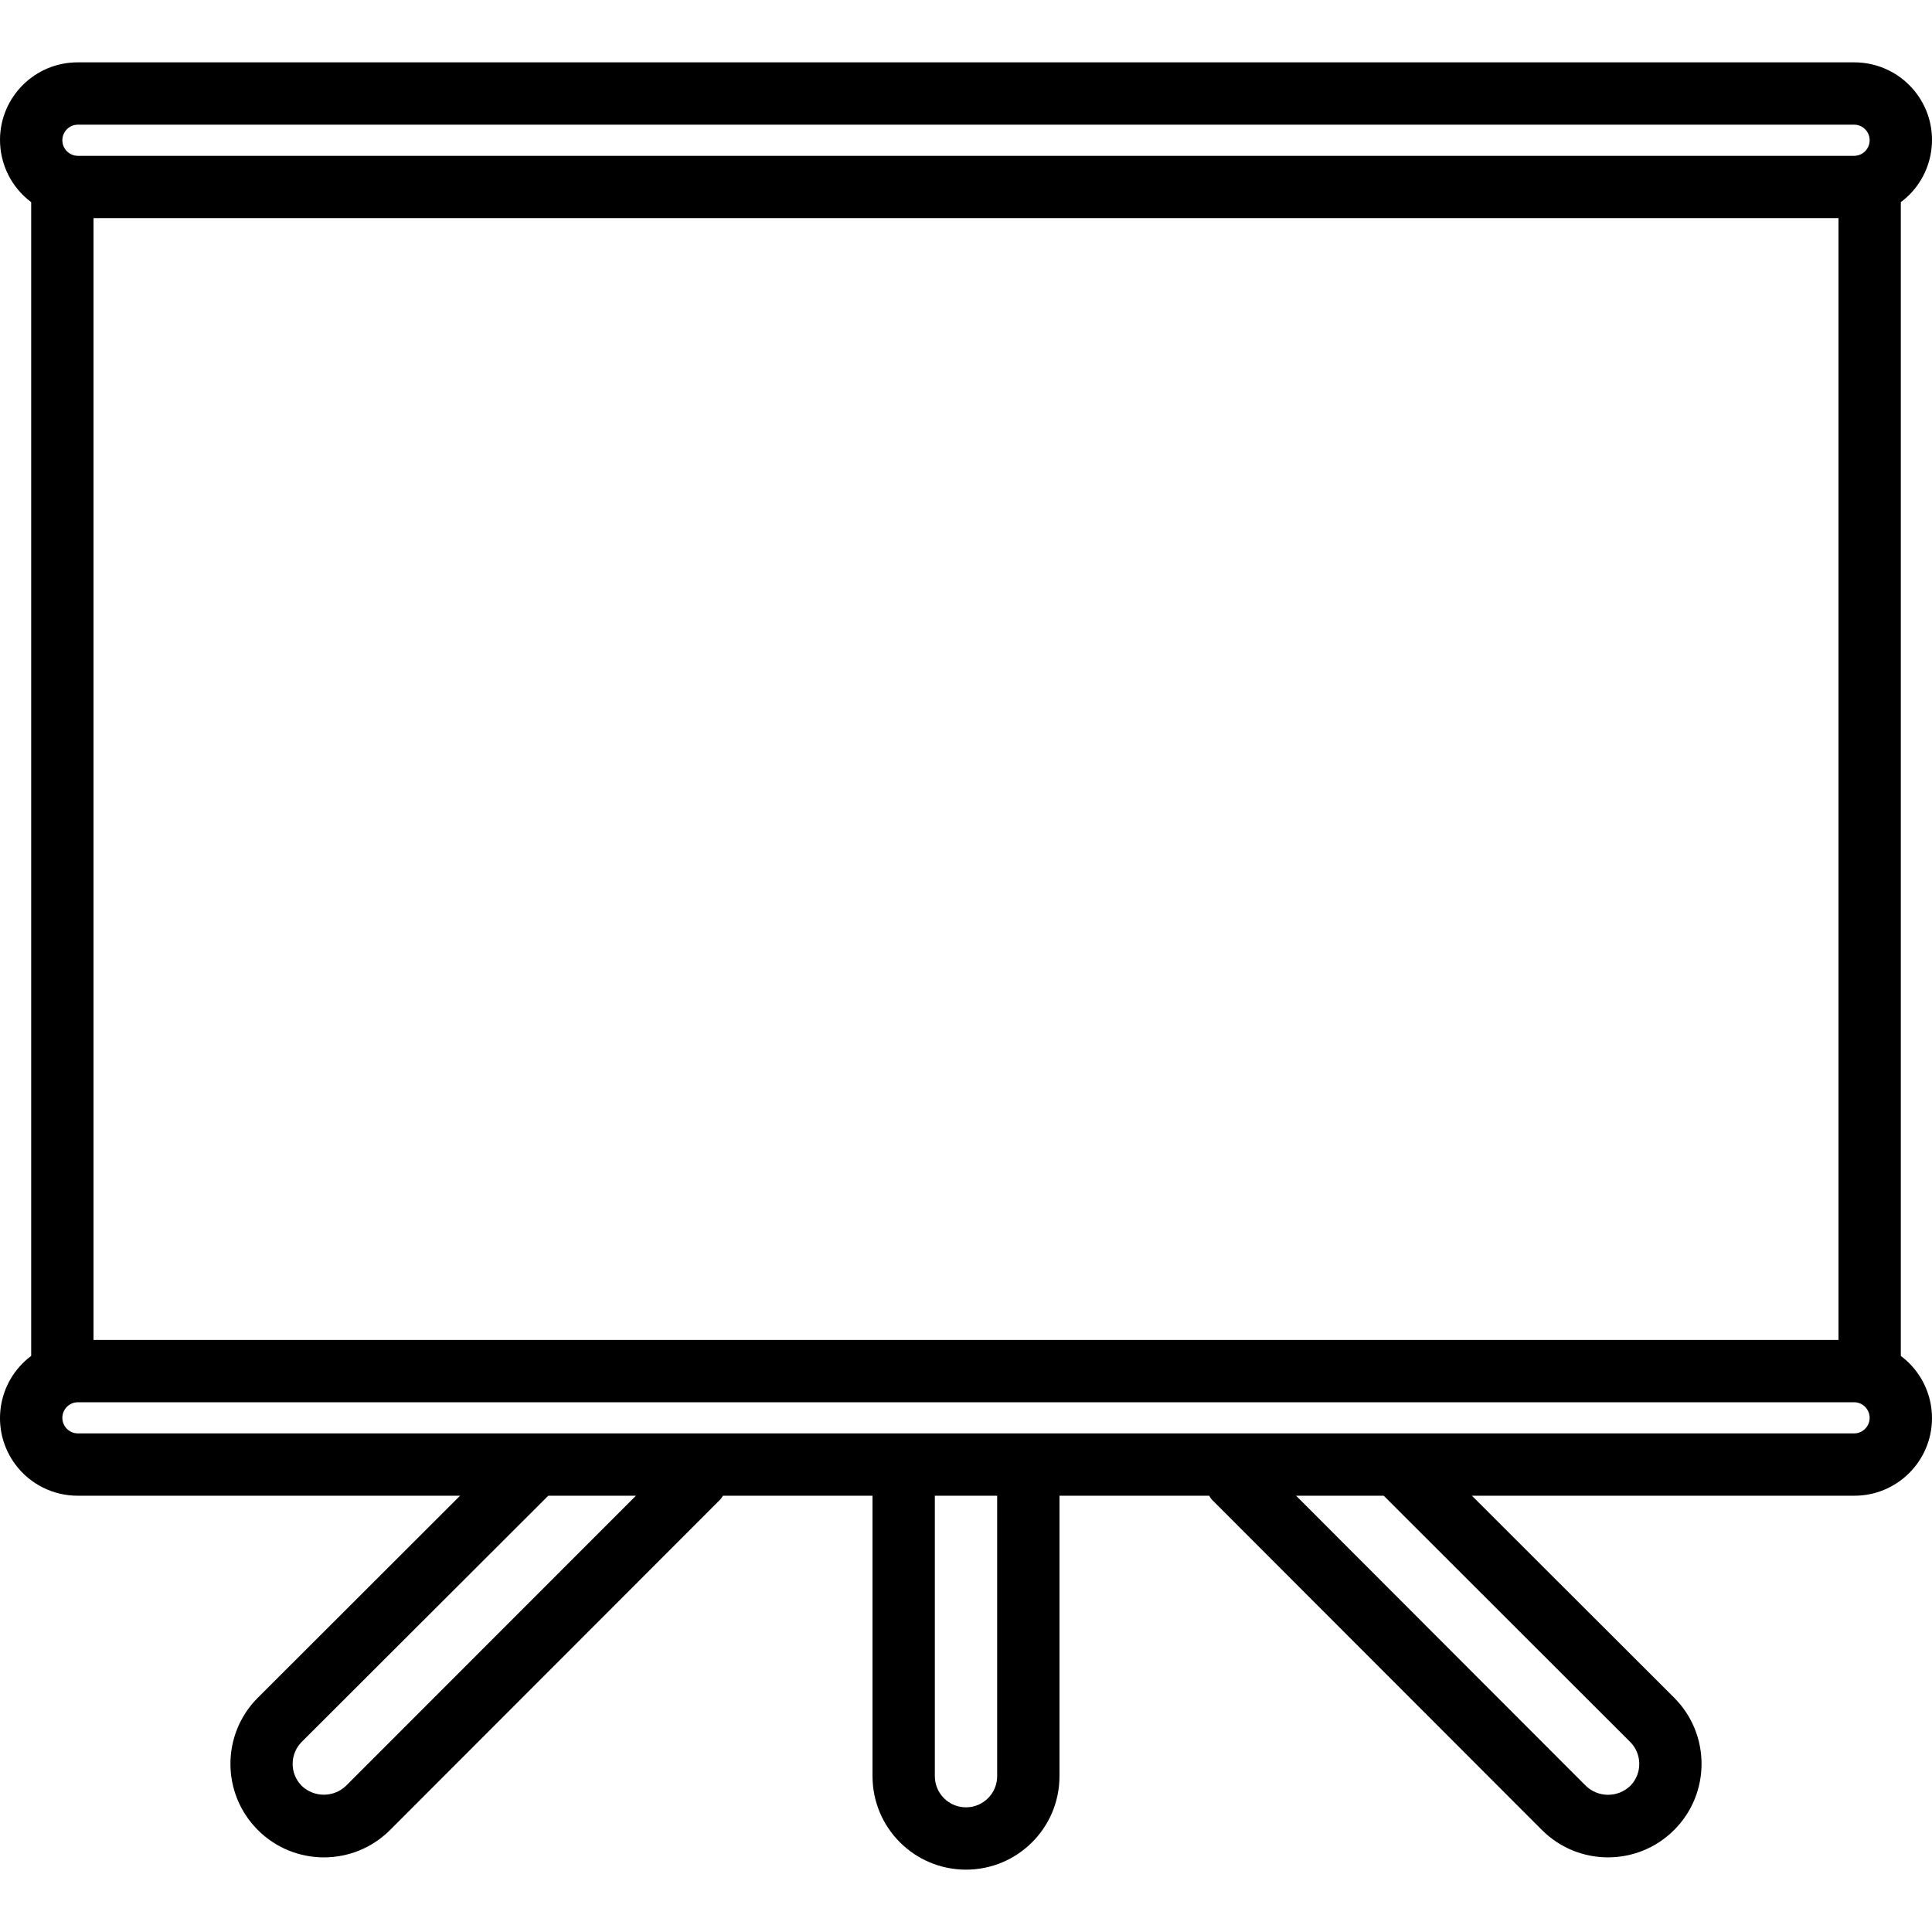 <?xml version="1.0" encoding="iso-8859-1"?>
<!-- Generator: Adobe Illustrator 19.0.0, SVG Export Plug-In . SVG Version: 6.00 Build 0)  -->
<svg version="1.1" id="Capa_1" xmlns="http://www.w3.org/2000/svg" xmlns:xlink="http://www.w3.org/1999/xlink" x="0px" y="0px"
	 viewBox="0 0 496.014 496.014" style="enable-background:new 0 0 496.014 496.014;" xml:space="preserve">
<g>
	<g>
		<path d="M488.007,348.111V51.903c8.819-6.585,10.63-19.072,4.046-27.891c-3.778-5.06-9.731-8.03-16.046-8.005h-456
			C9.001,15.964,0.044,24.851,0.001,35.857c-0.025,6.315,2.945,12.268,8.005,16.046v296.208c-8.819,6.585-10.63,19.072-4.046,27.891
			c3.778,5.06,9.731,8.03,16.046,8.005h98.112l-51.928,51.864c-9.376,9.378-9.374,24.58,0.004,33.956
			c9.378,9.376,24.58,9.374,33.956-0.004l84.8-84.88c0.243-0.294,0.462-0.607,0.656-0.936h38.4v72c0,13.255,10.745,24,24,24
			c13.255,0,24-10.745,24-24v-72h38.44c0.181,0.327,0.387,0.64,0.616,0.936l84.8,84.88c9.378,9.376,24.58,9.374,33.956-0.004
			c9.376-9.378,9.374-24.58-0.004-33.956l-51.92-51.856h98.112c11.006,0.043,19.963-8.844,20.005-19.85
			C496.037,357.842,493.067,351.889,488.007,348.111z M88.807,458.511c-3.177,3.007-8.151,3.007-11.328,0
			c-3.126-3.122-3.129-8.188-0.006-11.314c0.002-0.002,0.004-0.004,0.006-0.006l63.28-63.184h22.504L88.807,458.511z
			 M256.007,456.007c0,4.418-3.582,8-8,8s-8-3.582-8-8v-72h16V456.007z M418.511,447.207c3.128,3.12,3.135,8.186,0.014,11.314
			c-0.005,0.005-0.01,0.01-0.014,0.014c-3.175,3.006-8.145,3.006-11.32,0l-74.44-74.528h22.504L418.511,447.207z M476.007,368.007
			h-456c-2.209,0-4-1.791-4-4c0-2.209,1.791-4,4-4h456c2.209,0,4,1.791,4,4C480.007,366.216,478.216,368.007,476.007,368.007z
			 M24.007,344.007v-288h448v288H24.007z M476.007,40.007h-456c-2.209,0-4-1.791-4-4s1.791-4,4-4h456c2.209,0,4,1.791,4,4
			S478.216,40.007,476.007,40.007z"/>
	</g>
</g>
<g>
</g>
<g>
</g>
<g>
</g>
<g>
</g>
<g>
</g>
<g>
</g>
<g>
</g>
<g>
</g>
<g>
</g>
<g>
</g>
<g>
</g>
<g>
</g>
<g>
</g>
<g>
</g>
<g>
</g>
</svg>
